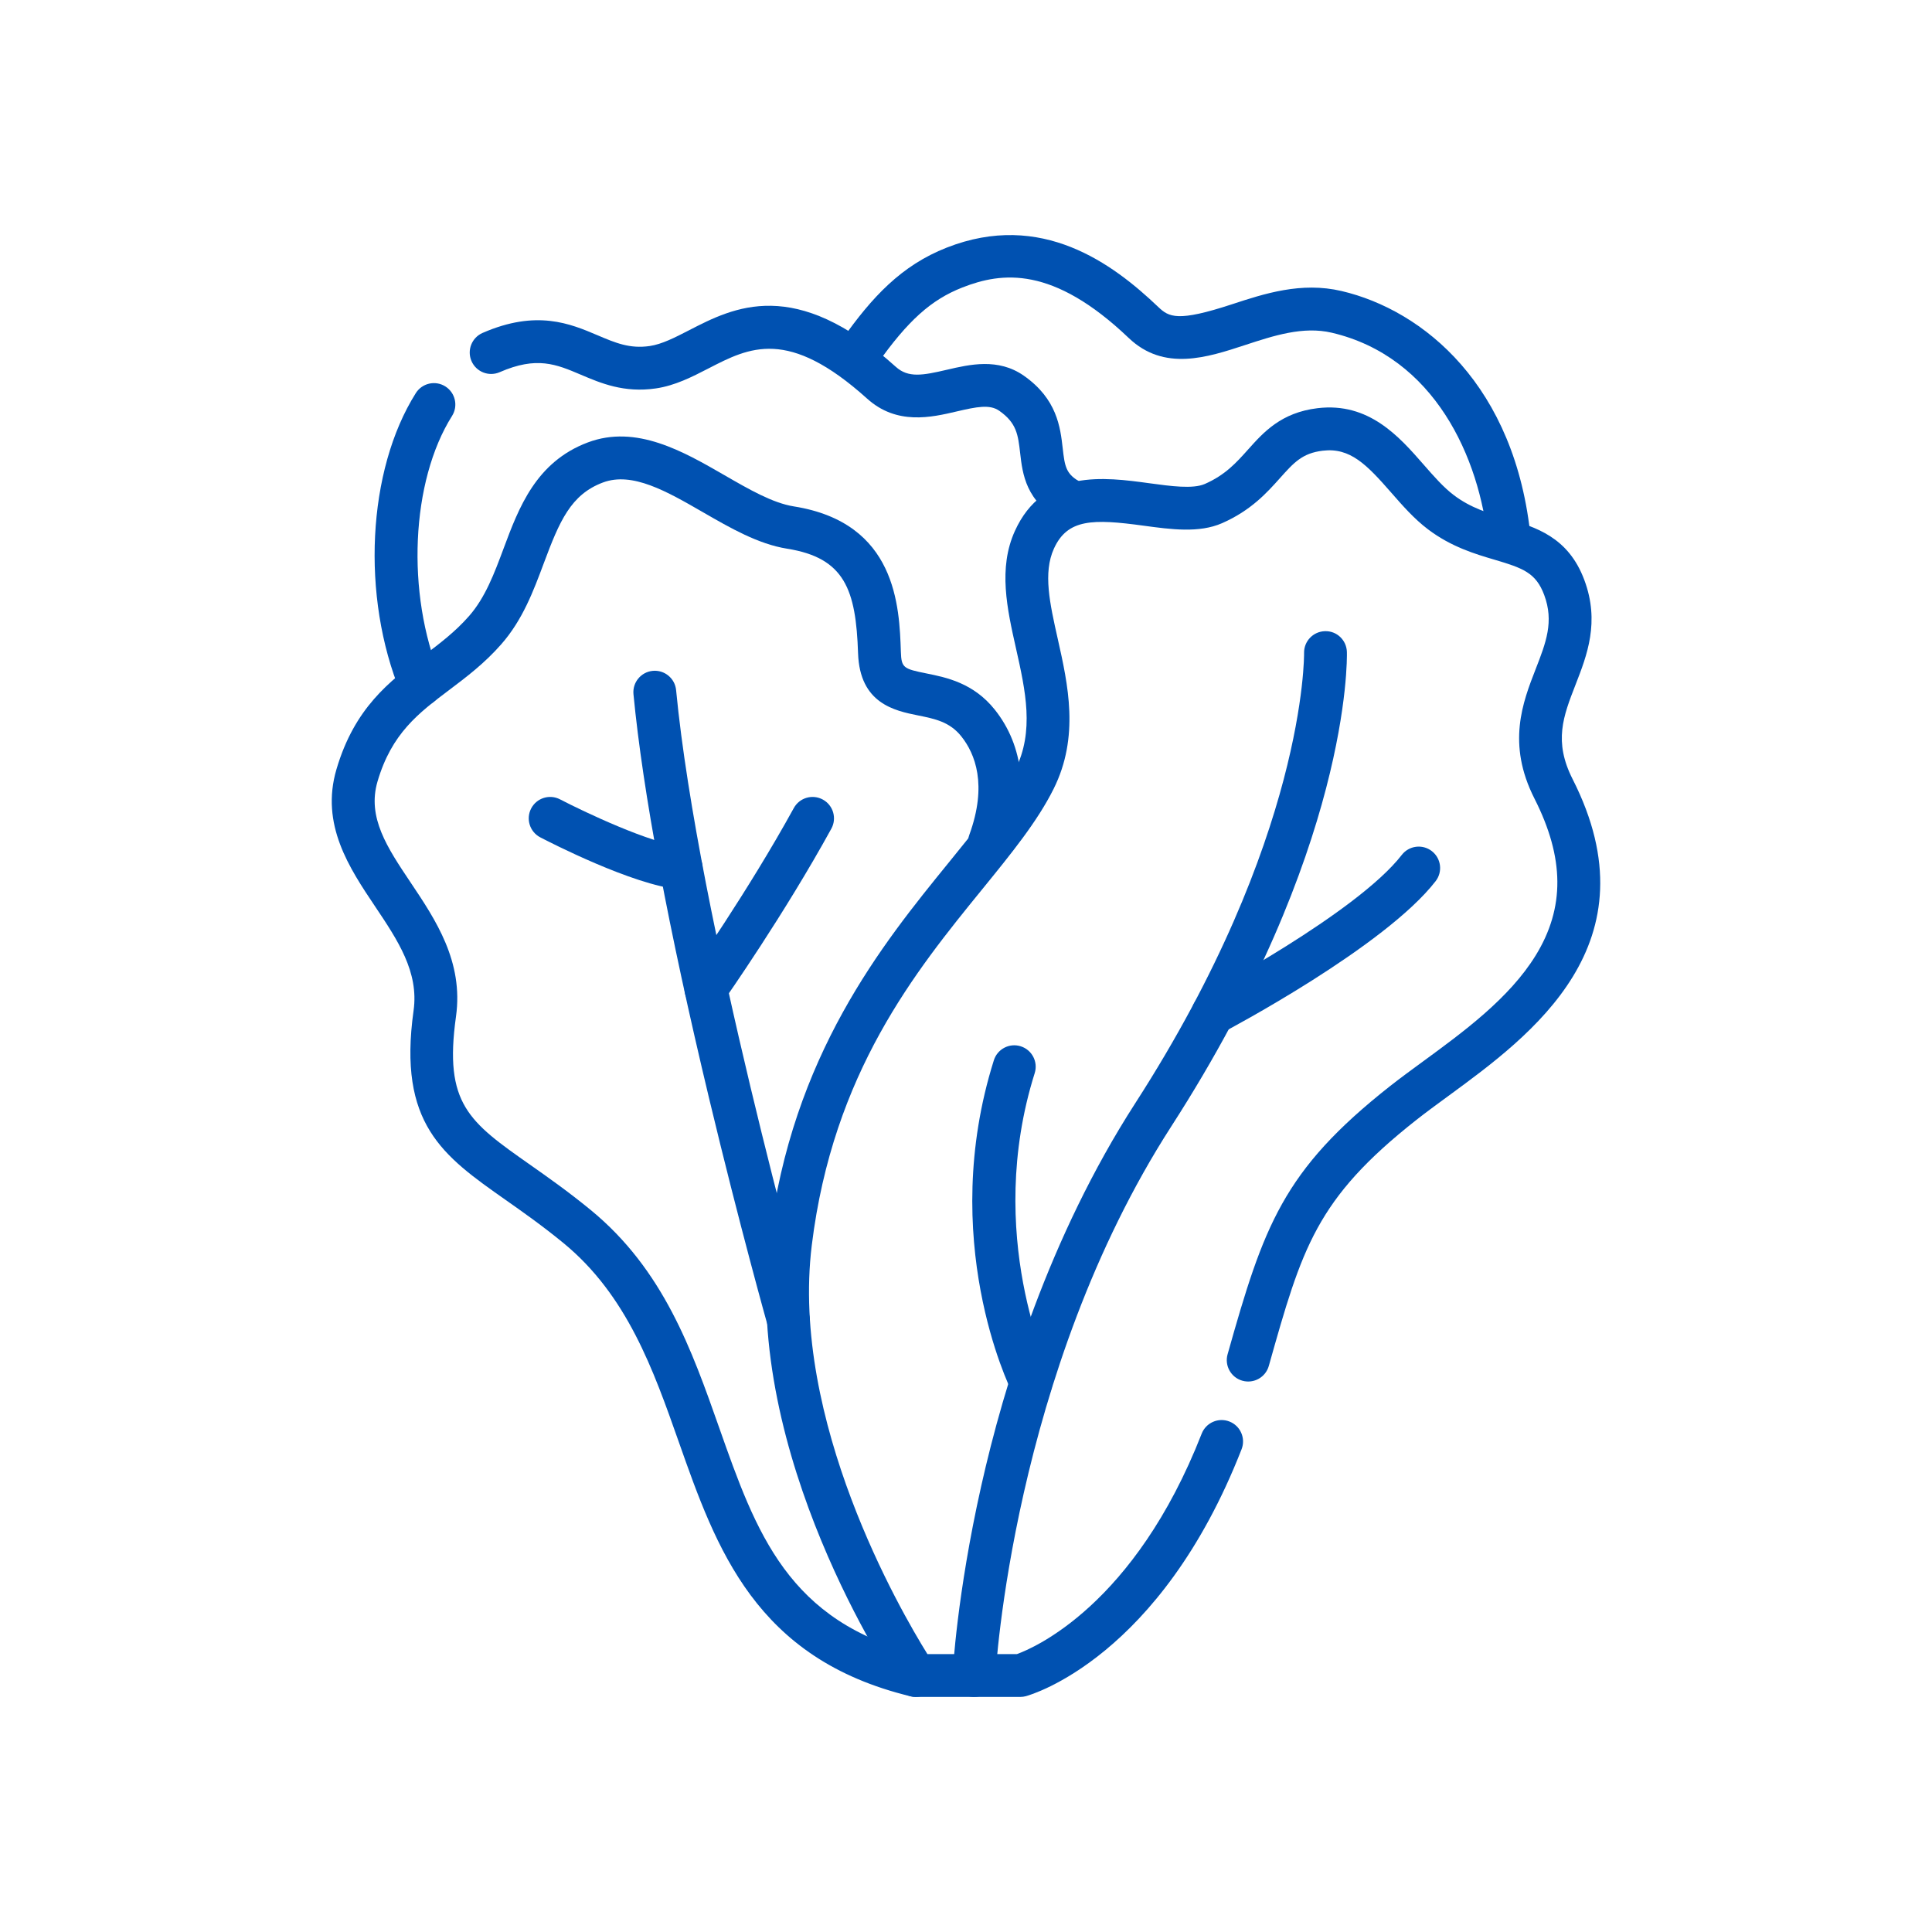 <?xml version="1.0" encoding="UTF-8"?>
<svg id="Layer_1" data-name="Layer 1" xmlns="http://www.w3.org/2000/svg" viewBox="0 0 300 300">
  <defs>
    <style>
      .cls-1 {
        fill: #0051b1;
      }
    </style>
  </defs>
  <path class="cls-1" d="M234.394,87.343c-1.691,0-3.137-1.284-3.305-3.001-1.308-13.35-8.376-28.945-24.292-32.678-4.448-1.044-9.022.458-13.445,1.909-5.905,1.939-12.6,4.136-18.083-1.09-11.778-11.226-19.669-10.263-25.835-7.842-4.857,1.908-8.442,5.13-13.227,11.888-1.061,1.499-3.137,1.853-4.636.792-1.499-1.061-1.854-3.137-.792-4.636,4.629-6.537,9.158-11.459,16.223-14.234,14.715-5.78,25.799,2.492,32.856,9.218,1.661,1.583,3.011,2.345,11.42-.415,5.049-1.657,10.771-3.535,17.038-2.065,12.676,2.973,27.054,14.649,29.391,38.504.179,1.828-1.157,3.455-2.985,3.634-.11.011-.22.016-.328.016Z"/>
  <path class="cls-1" d="M166.381,81.197c-.509,0-1.024-.117-1.509-.364-5.589-2.852-6.096-7.267-6.465-10.491-.322-2.809-.535-4.664-3.245-6.557-1.468-1.025-3.474-.627-6.628.11-3.912.914-9.27,2.164-13.883-1.991-12.282-11.062-18.271-7.976-24.612-4.708-2.562,1.32-5.21,2.684-8.203,3.118-4.949.715-8.512-.799-11.656-2.136-3.813-1.62-6.824-2.9-12.586-.387-1.685.734-3.643-.035-4.377-1.718-.734-1.683.035-3.643,1.718-4.377,8.389-3.66,13.633-1.43,17.848.362,2.791,1.186,4.994,2.123,8.102,1.674,1.89-.274,3.94-1.33,6.11-2.448,6.928-3.569,16.415-8.457,32.109,5.678,1.939,1.746,4.16,1.334,7.92.457,3.552-.829,7.973-1.862,11.948.914,5.168,3.61,5.675,8.027,6.044,11.252.322,2.811.469,4.095,2.88,5.325,1.636.835,2.286,2.837,1.451,4.473-.588,1.152-1.754,1.815-2.965,1.815Z"/>
  <path class="cls-1" d="M65.305,109.691c-1.307,0-2.546-.775-3.075-2.058-6.195-15.014-5.213-34.607,2.336-46.589.979-1.554,3.032-2.021,4.586-1.041,1.554.979,2.02,3.032,1.041,4.586-6.383,10.132-7.163,27.547-1.815,40.508.701,1.698-.108,3.642-1.806,4.342-.415.171-.844.252-1.267.252Z"/>
  <path class="cls-1" d="M142.19,263.498c-.258,0-.52-.03-.783-.094-24.14-5.827-30.173-22.948-36.008-39.507-3.944-11.194-8.023-22.769-17.915-30.883-3.263-2.677-6.31-4.82-8.999-6.71-9.713-6.829-16.731-11.764-14.264-29.387.84-5.996-2.468-10.93-5.969-16.154-3.999-5.966-8.531-12.728-6.009-21.299,2.817-9.573,8.247-13.667,13.497-17.625,2.539-1.914,4.937-3.722,7.093-6.178,2.52-2.87,3.907-6.586,5.375-10.52,2.345-6.286,5.004-13.412,13.073-16.441,7.507-2.818,14.795,1.387,21.225,5.096,3.851,2.222,7.49,4.32,10.768,4.841,15.945,2.535,16.378,15.576,16.612,22.581.083,2.497.415,2.636,3.975,3.354,3.08.622,7.299,1.473,10.61,5.627,4.522,5.672,5.333,13.392,2.284,21.735-.63,1.725-2.539,2.613-4.264,1.982-1.725-.63-2.612-2.539-1.982-4.264,2.848-7.795.899-12.627-1.238-15.307-1.802-2.259-4.084-2.72-6.726-3.254-3.602-.727-9.045-1.826-9.306-9.652-.328-9.865-2.059-14.811-11.009-16.234-4.492-.714-8.841-3.223-13.047-5.649-5.656-3.263-10.999-6.343-15.565-4.631-4.981,1.87-6.734,5.983-9.18,12.54-1.613,4.323-3.281,8.794-6.607,12.582-2.606,2.969-5.392,5.069-8.087,7.101-4.789,3.61-8.925,6.729-11.121,14.192-1.642,5.58,1.507,10.278,5.153,15.718,3.854,5.75,8.223,12.267,7.031,20.779-1.904,13.598,2.021,16.358,11.503,23.025,2.783,1.957,5.938,4.175,9.392,7.008,11.329,9.293,15.721,21.759,19.969,33.815,5.724,16.243,10.667,30.272,31.295,35.251,1.785.431,2.883,2.228,2.452,4.013-.368,1.523-1.729,2.546-3.23,2.546Z"/>
  <path class="cls-1" d="M158.434,263.498h-16.247c-1.105,0-2.138-.549-2.756-1.465-.985-1.459-24.082-36.123-19.979-69.493,3.527-28.682,17.603-45.985,27.881-58.618,4.351-5.349,8.11-9.969,10.313-14.379,3.001-6.008,1.596-12.269.109-18.898-1.37-6.105-2.787-12.419-.162-18.2,4.387-9.659,13.914-8.359,20.873-7.409,3.33.455,6.774.925,8.624.112,3.18-1.398,4.891-3.311,6.703-5.338,2.407-2.692,5.135-5.743,10.796-6.427,7.97-.958,12.682,4.426,16.464,8.754,1.586,1.815,3.083,3.529,4.695,4.749,2.65,2.006,5.472,2.839,8.201,3.645,4.482,1.324,9.562,2.823,12.063,9.525,2.434,6.521.42,11.691-1.357,16.252-1.918,4.925-3.434,8.815-.459,14.675,12.982,25.578-6.452,39.798-19.311,49.209-1.77,1.295-3.441,2.519-4.925,3.687-15.632,12.309-17.771,19.895-22.939,38.221-.498,1.768-2.335,2.796-4.103,2.298-1.768-.498-2.797-2.336-2.298-4.103,5.615-19.914,8.559-28.518,25.226-41.642,1.576-1.241,3.293-2.498,5.112-3.828,6.281-4.596,13.399-9.805,17.492-16.449,4.561-7.402,4.502-15.15-.184-24.383-4.32-8.512-1.818-14.937.193-20.099,1.603-4.116,2.87-7.367,1.323-11.512-1.286-3.444-3.295-4.167-7.716-5.472-2.991-.883-6.713-1.983-10.331-4.72-2.157-1.633-3.953-3.689-5.69-5.677-3.828-4.382-6.392-7.043-10.658-6.527-3.172.383-4.475,1.841-6.635,4.257-1.998,2.235-4.485,5.016-8.985,6.994-3.566,1.567-7.954.968-12.199.389-7.869-1.074-11.81-1.072-13.917,3.57-1.703,3.75-.638,8.497.595,13.993,1.599,7.125,3.411,15.2-.649,23.326-2.531,5.066-6.503,9.949-11.103,15.604-10.312,12.676-23.145,28.45-26.438,55.232-3.347,27.215,13.71,56.668,17.954,63.495h13.898c2.523-.908,18.253-7.529,28.69-34.227.669-1.71,2.596-2.555,4.308-1.887,1.711.669,2.555,2.597,1.887,4.308-12.639,32.334-32.638,38.11-33.483,38.34-.284.077-.578.117-.873.117Z"/>
  <path class="cls-1" d="M151.251,263.497c-.056,0-.112-.001-.168-.004-1.834-.091-3.247-1.651-3.156-3.485.025-.497.646-12.362,4.439-29.272,3.502-15.615,10.498-38.606,23.93-59.45,26.472-41.078,26.205-69.597,26.2-69.88-.037-1.833,1.416-3.354,3.249-3.396,1.839-.061,3.354,1.405,3.4,3.237.031,1.232.436,30.666-27.258,73.641-24.689,38.31-27.294,84.983-27.318,85.449-.089,1.777-1.558,3.159-3.318,3.159Z"/>
  <path class="cls-1" d="M160.1,217.974c-1.222,0-2.397-.676-2.978-1.845-.475-.956-11.535-23.743-2.797-51.489.552-1.752,2.417-2.725,4.17-2.173,1.752.552,2.724,2.419,2.173,4.17-7.906,25.104,2.309,46.326,2.413,46.537.81,1.646.136,3.639-1.508,4.452-.475.235-.978.346-1.473.346Z"/>
  <path class="cls-1" d="M188.334,160.705c-1.195,0-2.348-.645-2.944-1.775-.856-1.625-.234-3.636,1.39-4.492.238-.126,23.917-12.676,30.886-21.685,1.124-1.453,3.212-1.719,4.665-.596,1.453,1.124,1.719,3.212.596,4.665-7.85,10.147-32.02,22.959-33.045,23.499-.495.261-1.025.384-1.548.384Z"/>
  <path class="cls-1" d="M122.432,208.366c-1.452,0-2.786-.958-3.199-2.424-.043-.154-4.392-15.619-9.107-35.315-6.346-26.505-10.302-47.644-11.761-62.829-.175-1.828,1.164-3.452,2.992-3.628,1.828-.174,3.452,1.164,3.628,2.992,3.412,35.531,20.477,96.365,20.649,96.976.498,1.768-.531,3.605-2.299,4.103-.301.085-.605.126-.904.126Z"/>
  <path class="cls-1" d="M109.611,156.874c-.66,0-1.327-.196-1.908-.604-1.503-1.055-1.866-3.129-.811-4.632.092-.131,9.278-13.248,16.369-26.163.883-1.61,2.905-2.199,4.515-1.315,1.61.884,2.198,2.905,1.315,4.515-7.272,13.245-16.372,26.238-16.756,26.785-.647.921-1.677,1.415-2.724,1.415Z"/>
  <path class="cls-1" d="M105.774,138.113c-.103,0-.207-.005-.311-.015-7.178-.666-20.119-7.318-21.571-8.075-1.628-.848-2.261-2.856-1.413-4.485s2.856-2.261,4.485-1.414c3.626,1.888,14.129,6.888,19.114,7.351,1.828.17,3.173,1.79,3.004,3.618-.16,1.724-1.609,3.018-3.307,3.018Z"/>
</svg>